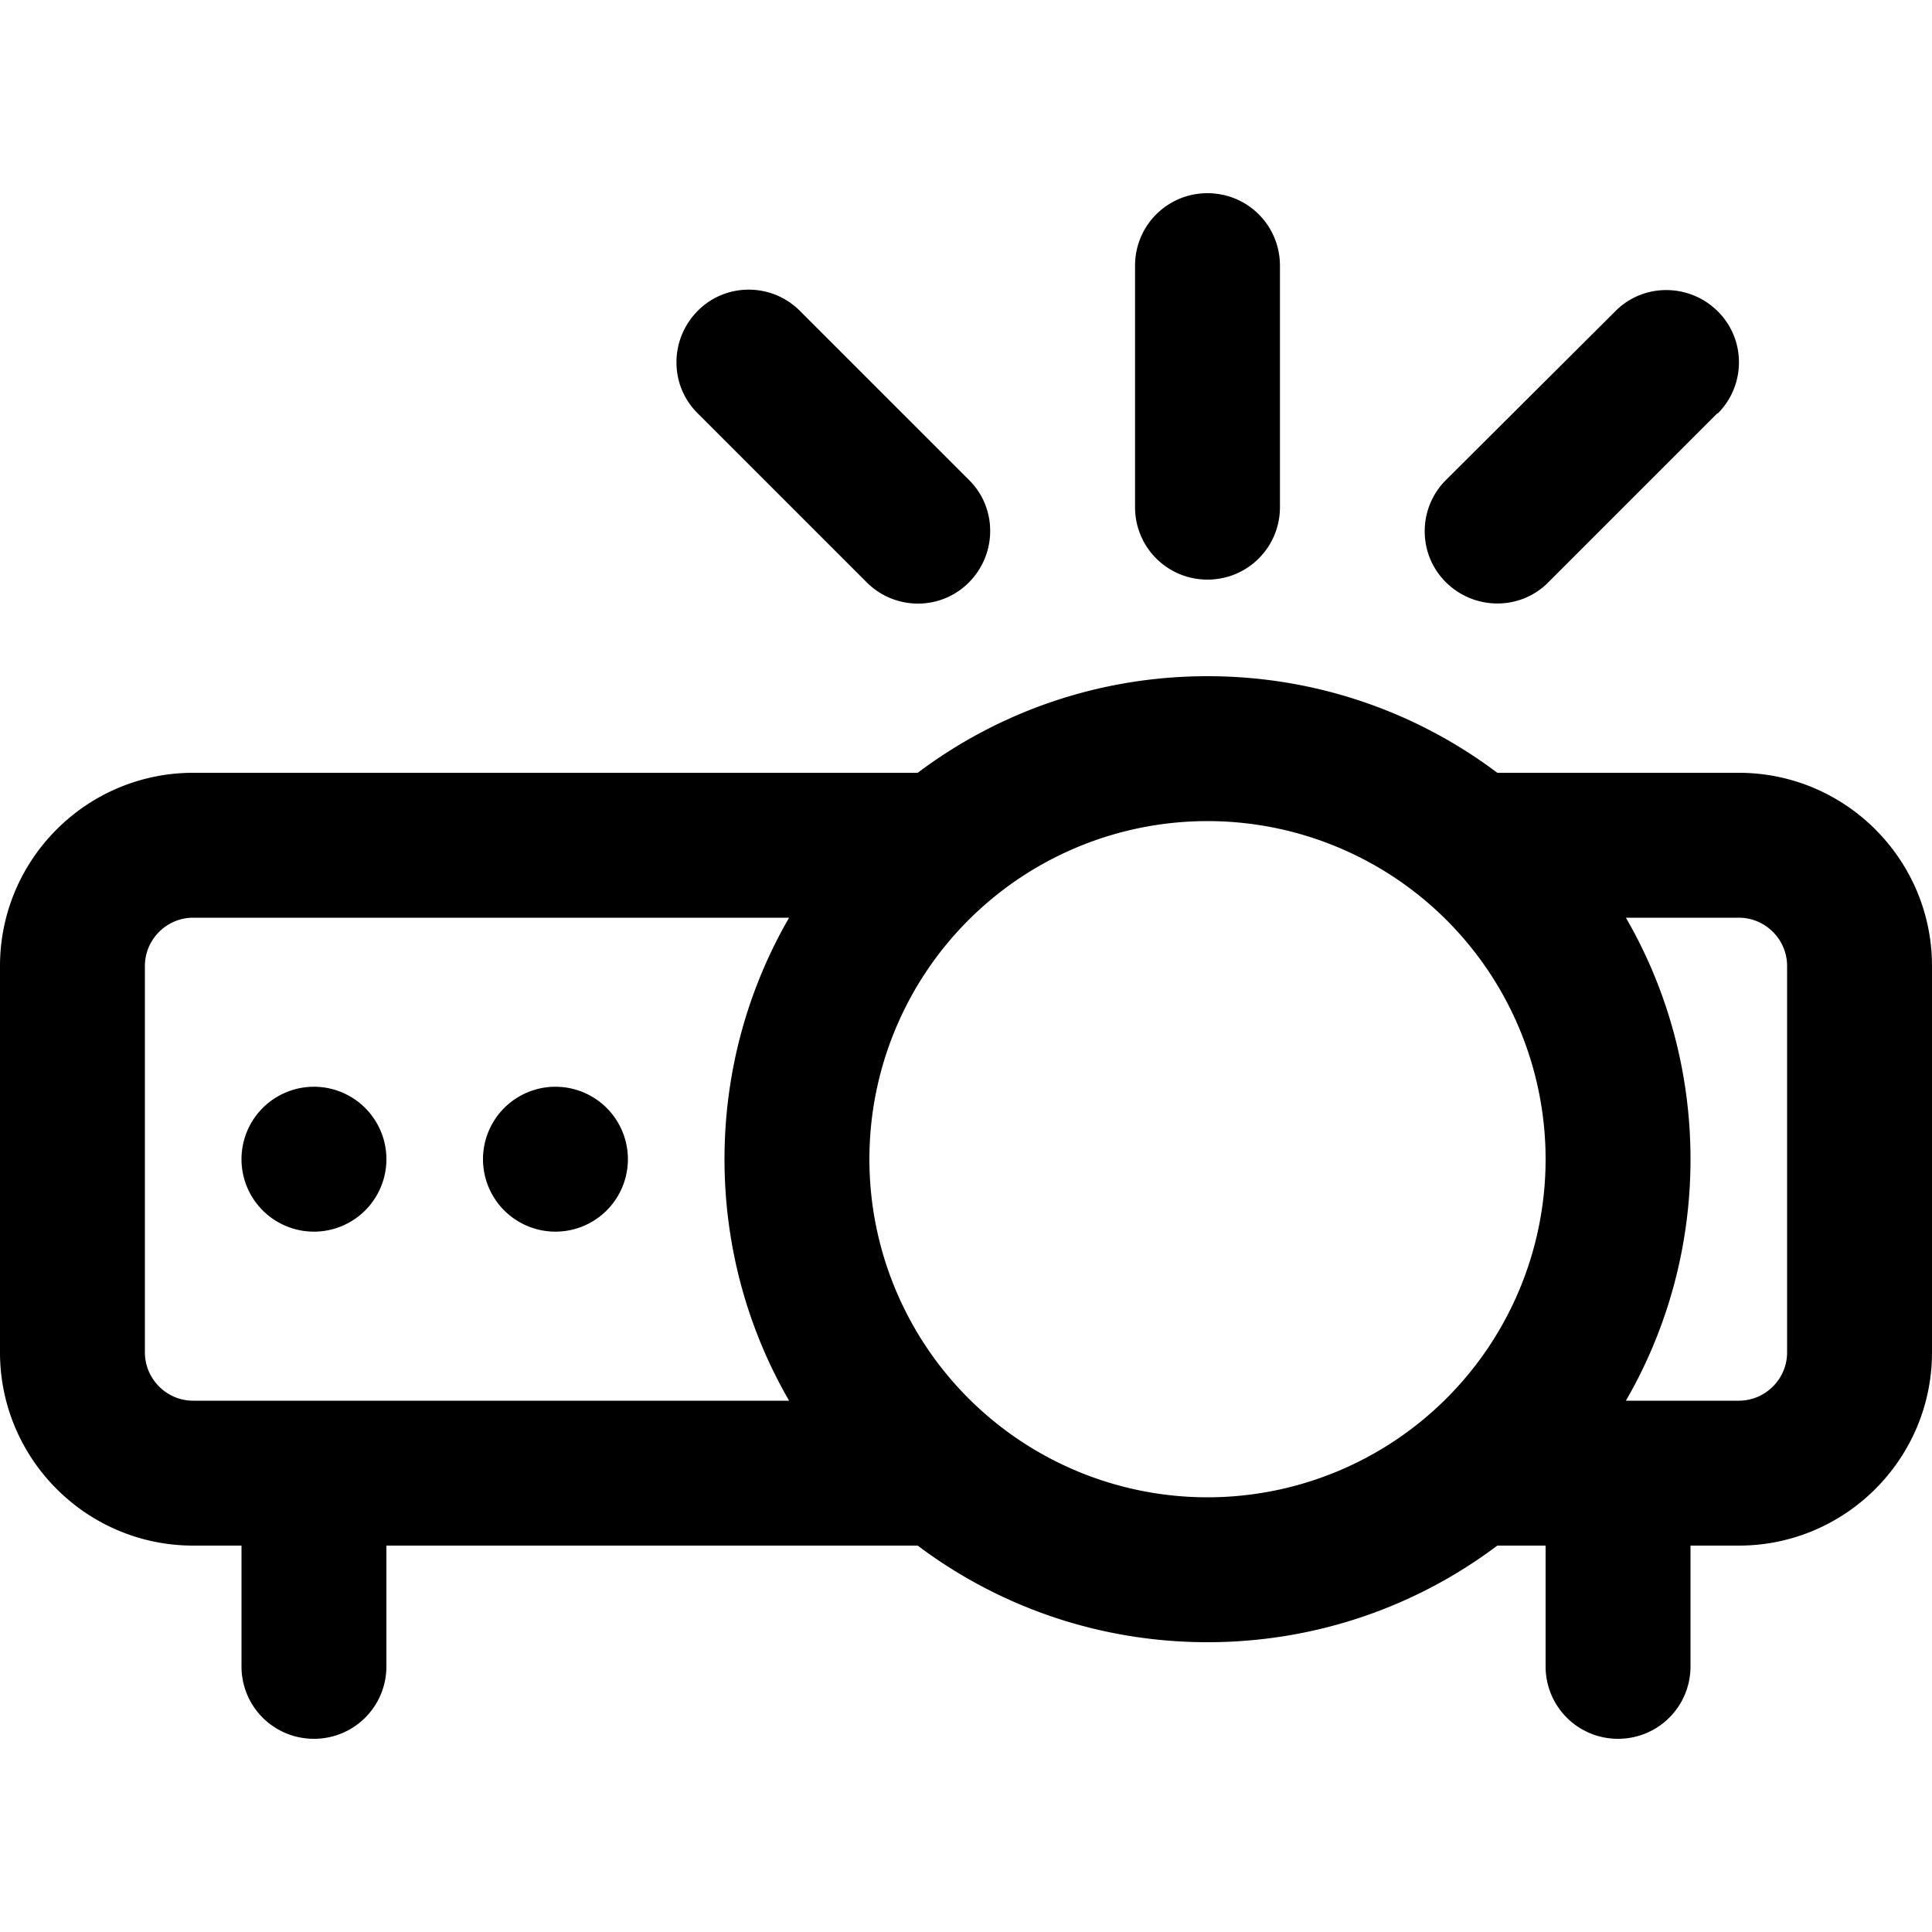 <svg xmlns="http://www.w3.org/2000/svg" width="24" height="24" viewBox="0 0 640 512"><path d="M424 24c0-13.3-10.7-24-24-24s-24 10.7-24 24l0 80c0 13.3 10.7 24 24 24s24-10.7 24-24l0-80zM265 39c-9.4-9.4-24.6-9.4-33.9 0s-9.4 24.6 0 33.9l56 56c9.4 9.4 24.6 9.4 33.9 0s9.4-24.6 0-33.9L265 39zM569 73c9.4-9.4 9.4-24.6 0-33.9s-24.6-9.4-33.9 0L479 95c-9.4 9.4-9.4 24.6 0 33.9s24.6 9.4 33.9 0l56-56zM288 320a112 112 0 1 1 224 0 112 112 0 1 1 -224 0zm272 0c0-29.1-7.8-56.5-21.4-80l37.4 0c8.8 0 16 7.2 16 16l0 128c0 8.8-7.2 16-16 16l-37.4 0c13.6-23.5 21.4-50.9 21.4-80zM400 480c36 0 69.3-11.9 96-32l16 0 0 40c0 13.3 10.7 24 24 24s24-10.7 24-24l0-40 16 0c35.3 0 64-28.7 64-64l0-128c0-35.3-28.7-64-64-64l-80 0c-26.7-20.1-60-32-96-32s-69.3 11.9-96 32L64 192c-35.3 0-64 28.7-64 64L0 384c0 35.3 28.7 64 64 64l16 0 0 40c0 13.3 10.7 24 24 24s24-10.7 24-24l0-40 176 0c26.7 20.1 60 32 96 32zM240 320c0 29.1 7.8 56.5 21.4 80L64 400c-8.8 0-16-7.2-16-16l0-128c0-8.8 7.2-16 16-16l197.4 0c-13.6 23.5-21.4 50.9-21.4 80zm-112 0a24 24 0 1 0 -48 0 24 24 0 1 0 48 0zm56 24a24 24 0 1 0 0-48 24 24 0 1 0 0 48z"/></svg>